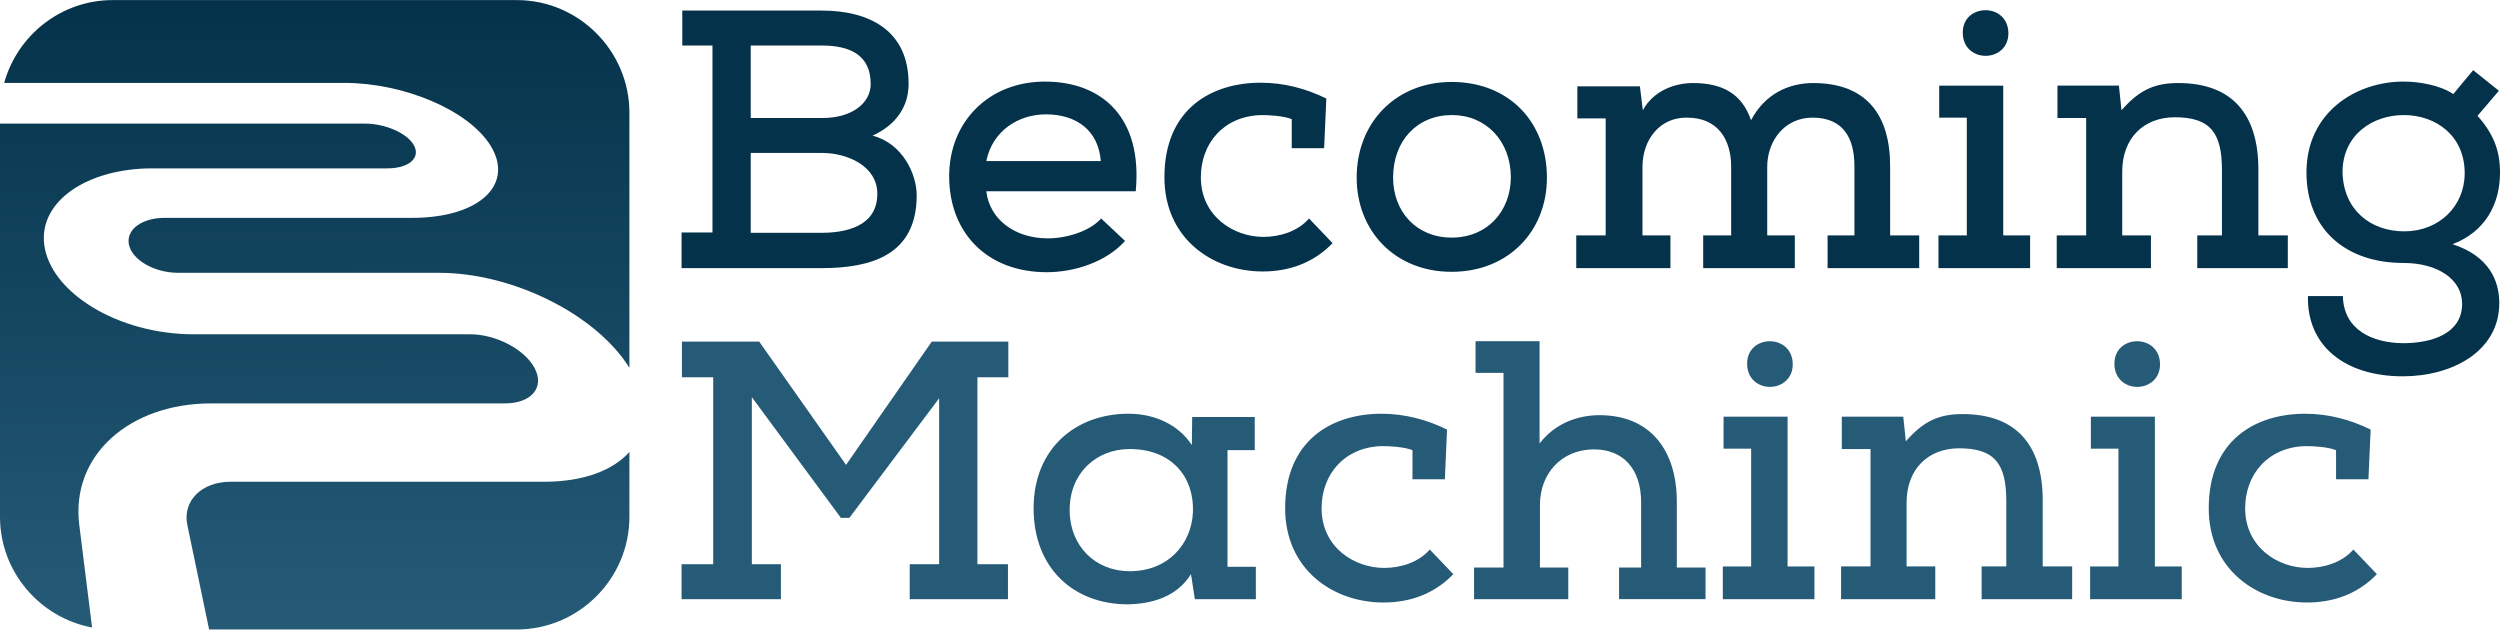 <svg xmlns:svg="http://www.w3.org/2000/svg" xmlns="http://www.w3.org/2000/svg" preserveAspectRatio="xMidYMid meet" viewBox="0 0 509.537 128.319" version="1.1" class="ng-binding"><defs id="defs6"><linearGradient id="linearGradient3779" y2="128.62" gradientUnits="userSpaceOnUse" x2="64.626" y1=".5" x1="64.464"><stop id="stop3775" stop-color="#04324a" offset="0"></stop><stop id="stop3777" stop-color="#265b78" offset="1"></stop></linearGradient></defs><path id="path14" fill="url(#linearGradient3779)" d="m105.32 0.017h-82.352c-10.525 0-19.43 7.182-22.118 16.88h69.369c12.006 0 25.209 5.496 29.741 12.746 4.912 7.86-2.086 14.759-15.989 14.759h-50.425c-4.634 0-7.902 2.409-7.268 5.451 0.653 3.134 5.178 5.754 10.07 5.754h53.227c14.675 0 31.781 8.269 38.71 19.355v-51.979c0-12.631-10.335-22.966-22.966-22.966zm-58.328 98.171c-5.87 0-9.837 3.879-8.81 8.81l4.438 21.303h62.698c12.631 0 22.966-10.335 22.966-22.966v-13.223c-3.314 3.73-9.281 6.076-17.42 6.076h-63.872zm-3.992-15.968h59.88c5.503 0 8.186-3.311 6.049-7.258-2.067-3.817-7.914-6.831-13.093-6.831h-56.358c-15.538 0-29.252-8.583-30.464-18.278-1.108-8.865 8.803-15.536 22.01-15.536h47.904c4.402 0 6.833-2.125 5.452-4.674-1.344-2.481-5.822-4.451-10.015-4.451h-74.366v80.144c0 11.197 8.127 20.573 18.77 22.562l-2.612-20.899c-1.783-14.262 10.334-24.778 26.843-24.778"></path><g id="flowRoot3012" transform="translate(135.78 -401.16)" fill="#04324a"><path id="path5659" d="m31.631 455.81c10.125 0 19.425-2.625 19.425-14.85 0-4.275-2.85-10.575-9-12.15 4.95-2.25 7.35-6.075 7.35-10.575 0-10.8-7.875-14.925-17.775-14.925h-28.35v7.125h6.15v38.1h-6.3v7.275h28.5m-14.4-45.375h14.4c6 0 10.05 2.025 10.05 7.875 0 3.75-3.675 6.9-9.825 6.9h-14.625v-14.775m0 21.9h14.625c4.875 0 11.175 2.55 11.175 8.325 0 6.75-6.6 7.95-11.4 7.95h-14.4v-16.275M88.649 445.69c-2.325 2.625-7.05 4.05-10.875 4.05-6.9 0-11.925-4.05-12.525-9.6h30.45c1.425-14.925-6.75-22.35-18.525-22.35-11.4 0-19.5 8.175-19.5 19.275 0 11.7 7.875 19.575 19.875 19.575 5.7 0 12.15-2.1 15.975-6.375l-4.875-4.575m-23.4-11.7c1.2-6.075 6.45-9.525 12.15-9.525 6.3 0 10.725 3.375 11.175 9.525h-23.325M131.02 445.69c-2.325 2.7-6.075 3.75-9.3 3.75-6.15 0-12.75-4.275-12.75-12.15 0-6.975 4.725-12.525 12.375-12.675 1.575 0 4.425 0.15 6.15 0.825v5.925h6.6l0.45-10.125c-4.125-2.025-8.625-3.225-13.35-3.225-10.05 0-19.65 5.325-19.65 19.275 0 12.45 9.75 19.2 20.025 19.2 5.25 0 10.275-1.65 14.25-5.775l-4.8-5.025M140.73 437.36c0 10.95 7.875 19.2 19.35 19.2 11.55 0 19.425-8.25 19.425-19.2 0-11.325-7.725-19.5-19.425-19.5-11.325 0-19.35 8.25-19.35 19.5m31.425 0c-0.075 6.9-4.8 12.225-12.075 12.225-7.2 0-11.925-5.325-11.925-12.225 0-7.5 4.875-12.75 12-12.75 6.9 0 12 5.25 12 12.75M204.68 455.81v-6.675h-5.7v-13.95c0-5.475 3.45-10.125 9.075-10.05 6.225 0 9 4.35 9 10.05v13.95h-5.7v6.675h18.675v-6.675h-5.625v-13.95c0-5.4 3.6-10.05 9.225-10.05 6.3 0 8.55 4.2 8.55 9.9v14.1h-5.475v6.675h18.675v-6.675h-5.925v-14.1c0-10.425-4.8-16.95-15.675-16.95-4.95 0-9.825 2.175-12.675 7.575-1.875-5.475-5.925-7.575-11.85-7.575-3.825 0-8.1 1.65-10.2 5.55l-0.6-4.875h-12.75v6.525h5.775v23.85h-6v6.675h19.2M268.91 412.54c2.4 0 4.65-1.65 4.65-4.575 0-3.075-2.25-4.725-4.65-4.725s-4.65 1.575-4.65 4.575c0 3.075 2.25 4.725 4.65 4.725m-9.45 6.075v6.525h5.625v24h-5.775v6.675h18.675v-6.675h-5.475v-30.525h-13.05M296.76 436.16c0-6.975 4.5-11.1 10.725-11.1 7.275 0 9.6 3.225 9.6 10.725v13.35h-5.025v6.675h18.45v-6.675h-6v-13.425c0-11.175-5.25-17.625-16.35-17.625-4.8 0-7.95 1.425-11.55 5.55l-0.525-5.025h-12.525v6.6h5.85v23.925h-6v6.675h19.2v-6.675h-5.85v-12.975M341.66 436.31c0-7.8 6.3-11.7 12.45-11.7 6.675 0 12.45 4.275 12.45 11.85 0 6.75-5.25 11.85-12.3 11.85-6.825 0-12.375-4.275-12.6-12m-7.05 25.2c-0.225 10.125 7.5 16.35 19.35 16.35 10.05 0 19.65-5.1 19.65-14.925 0-4.575-2.1-9.6-9.525-12 6.675-2.55 9.675-8.175 9.675-14.625 0-4.725-1.5-8.025-4.575-11.55l4.35-5.1-5.25-4.2-4.05 4.875c-2.625-1.8-6.975-2.55-10.125-2.55-9.675 0-19.8 6.225-19.8 18.525 0 11.55 7.95 18.45 19.8 18.45 6.9 0 11.925 3.3 11.925 8.325 0 6.075-6.15 8.025-12.075 8.025-6.225-0.075-12.075-2.7-12.225-9.6h-7.125"></path></g><g id="flowRoot3012-5" transform="translate(82.457 -333.69)" fill="#265b78"><path id="path5676" d="m122.98 455.81v-7.125h-6.225v-38.1h6.3v-7.275h-15.6l-17.475 25.125-17.7-25.125h-15.75v7.275h6.375v38.1h-6.45v7.125h20.25v-7.125h-5.925v-34.05l18.15 24.6h1.725l18.3-24.375v33.825h-6v7.125h20.025M147.78 425.21c8.7 0 13.2 5.85 12.9 12.9-0.3 6.375-4.95 12-12.9 12-6.9 0-12.225-5.025-12.225-12.525 0-7.425 5.4-12.375 12.225-12.375m19.95 24v-23.775h5.55v-6.75h-12.75l-0.075 5.7c-2.775-4.2-7.65-6.375-12.9-6.375-10.8 0-19.35 7.125-19.35 19.275 0 12.3 8.25 19.575 19.2 19.575 4.725-0.075 9.9-1.425 12.825-6.075 0-1.05 0.9 6 0.9 5.025h12.375v-6.6h-5.775M208.95 445.69c-2.325 2.7-6.075 3.75-9.3 3.75-6.15 0-12.75-4.275-12.75-12.15 0-6.975 4.725-12.525 12.375-12.675 1.575 0 4.425 0.15 6.15 0.825v5.925h6.6l0.45-10.125c-4.125-2.025-8.625-3.225-13.35-3.225-10.05 0-19.65 5.325-19.65 19.275 0 12.45 9.75 19.2 20.025 19.2 5.25 0 10.275-1.65 14.25-5.775l-4.8-5.025M223.98 449.36h-6v6.45h19.2v-6.45h-5.775v-12.75c0-6.3 4.275-11.25 10.875-11.325 6.075-0.075 9.75 3.975 9.75 10.8v13.275h-4.5v6.45h17.625v-6.45h-5.85v-13.425c0-10.275-5.25-17.625-15.75-17.625-4.425 0-9.075 1.65-12.225 5.775v-20.85h-13.05v6.45h5.7v39.675M278.28 412.54c2.4 0 4.65-1.65 4.65-4.575 0-3.075-2.25-4.725-4.65-4.725s-4.65 1.575-4.65 4.575c0 3.075 2.25 4.725 4.65 4.725m-9.45 6.075v6.525h5.625v24h-5.775v6.675h18.675v-6.675h-5.475v-30.525h-13.05M306.13 436.16c0-6.975 4.5-11.1 10.725-11.1 7.275 0 9.6 3.225 9.6 10.725v13.35h-5.025v6.675h18.45v-6.675h-6v-13.425c0-11.175-5.25-17.625-16.35-17.625-4.8 0-7.95 1.425-11.55 5.55l-0.525-5.025h-12.525v6.6h5.85v23.925h-6v6.675h19.2v-6.675h-5.85v-12.975M353.14 412.54c2.4 0 4.65-1.65 4.65-4.575 0-3.075-2.25-4.725-4.65-4.725s-4.65 1.575-4.65 4.575c0 3.075 2.25 4.725 4.65 4.725m-9.45 6.075v6.525h5.625v24h-5.775v6.675h18.675v-6.675h-5.475v-30.525h-13.05M397.19 445.69c-2.325 2.7-6.075 3.75-9.3 3.75-6.15 0-12.75-4.275-12.75-12.15 0-6.975 4.725-12.525 12.375-12.675 1.575 0 4.425 0.15 6.15 0.825v5.925h6.6l0.45-10.125c-4.125-2.025-8.625-3.225-13.35-3.225-10.05 0-19.65 5.325-19.65 19.275 0 12.45 9.75 19.2 20.025 19.2 5.25 0 10.275-1.65 14.25-5.775l-4.8-5.025"></path></g></svg>
